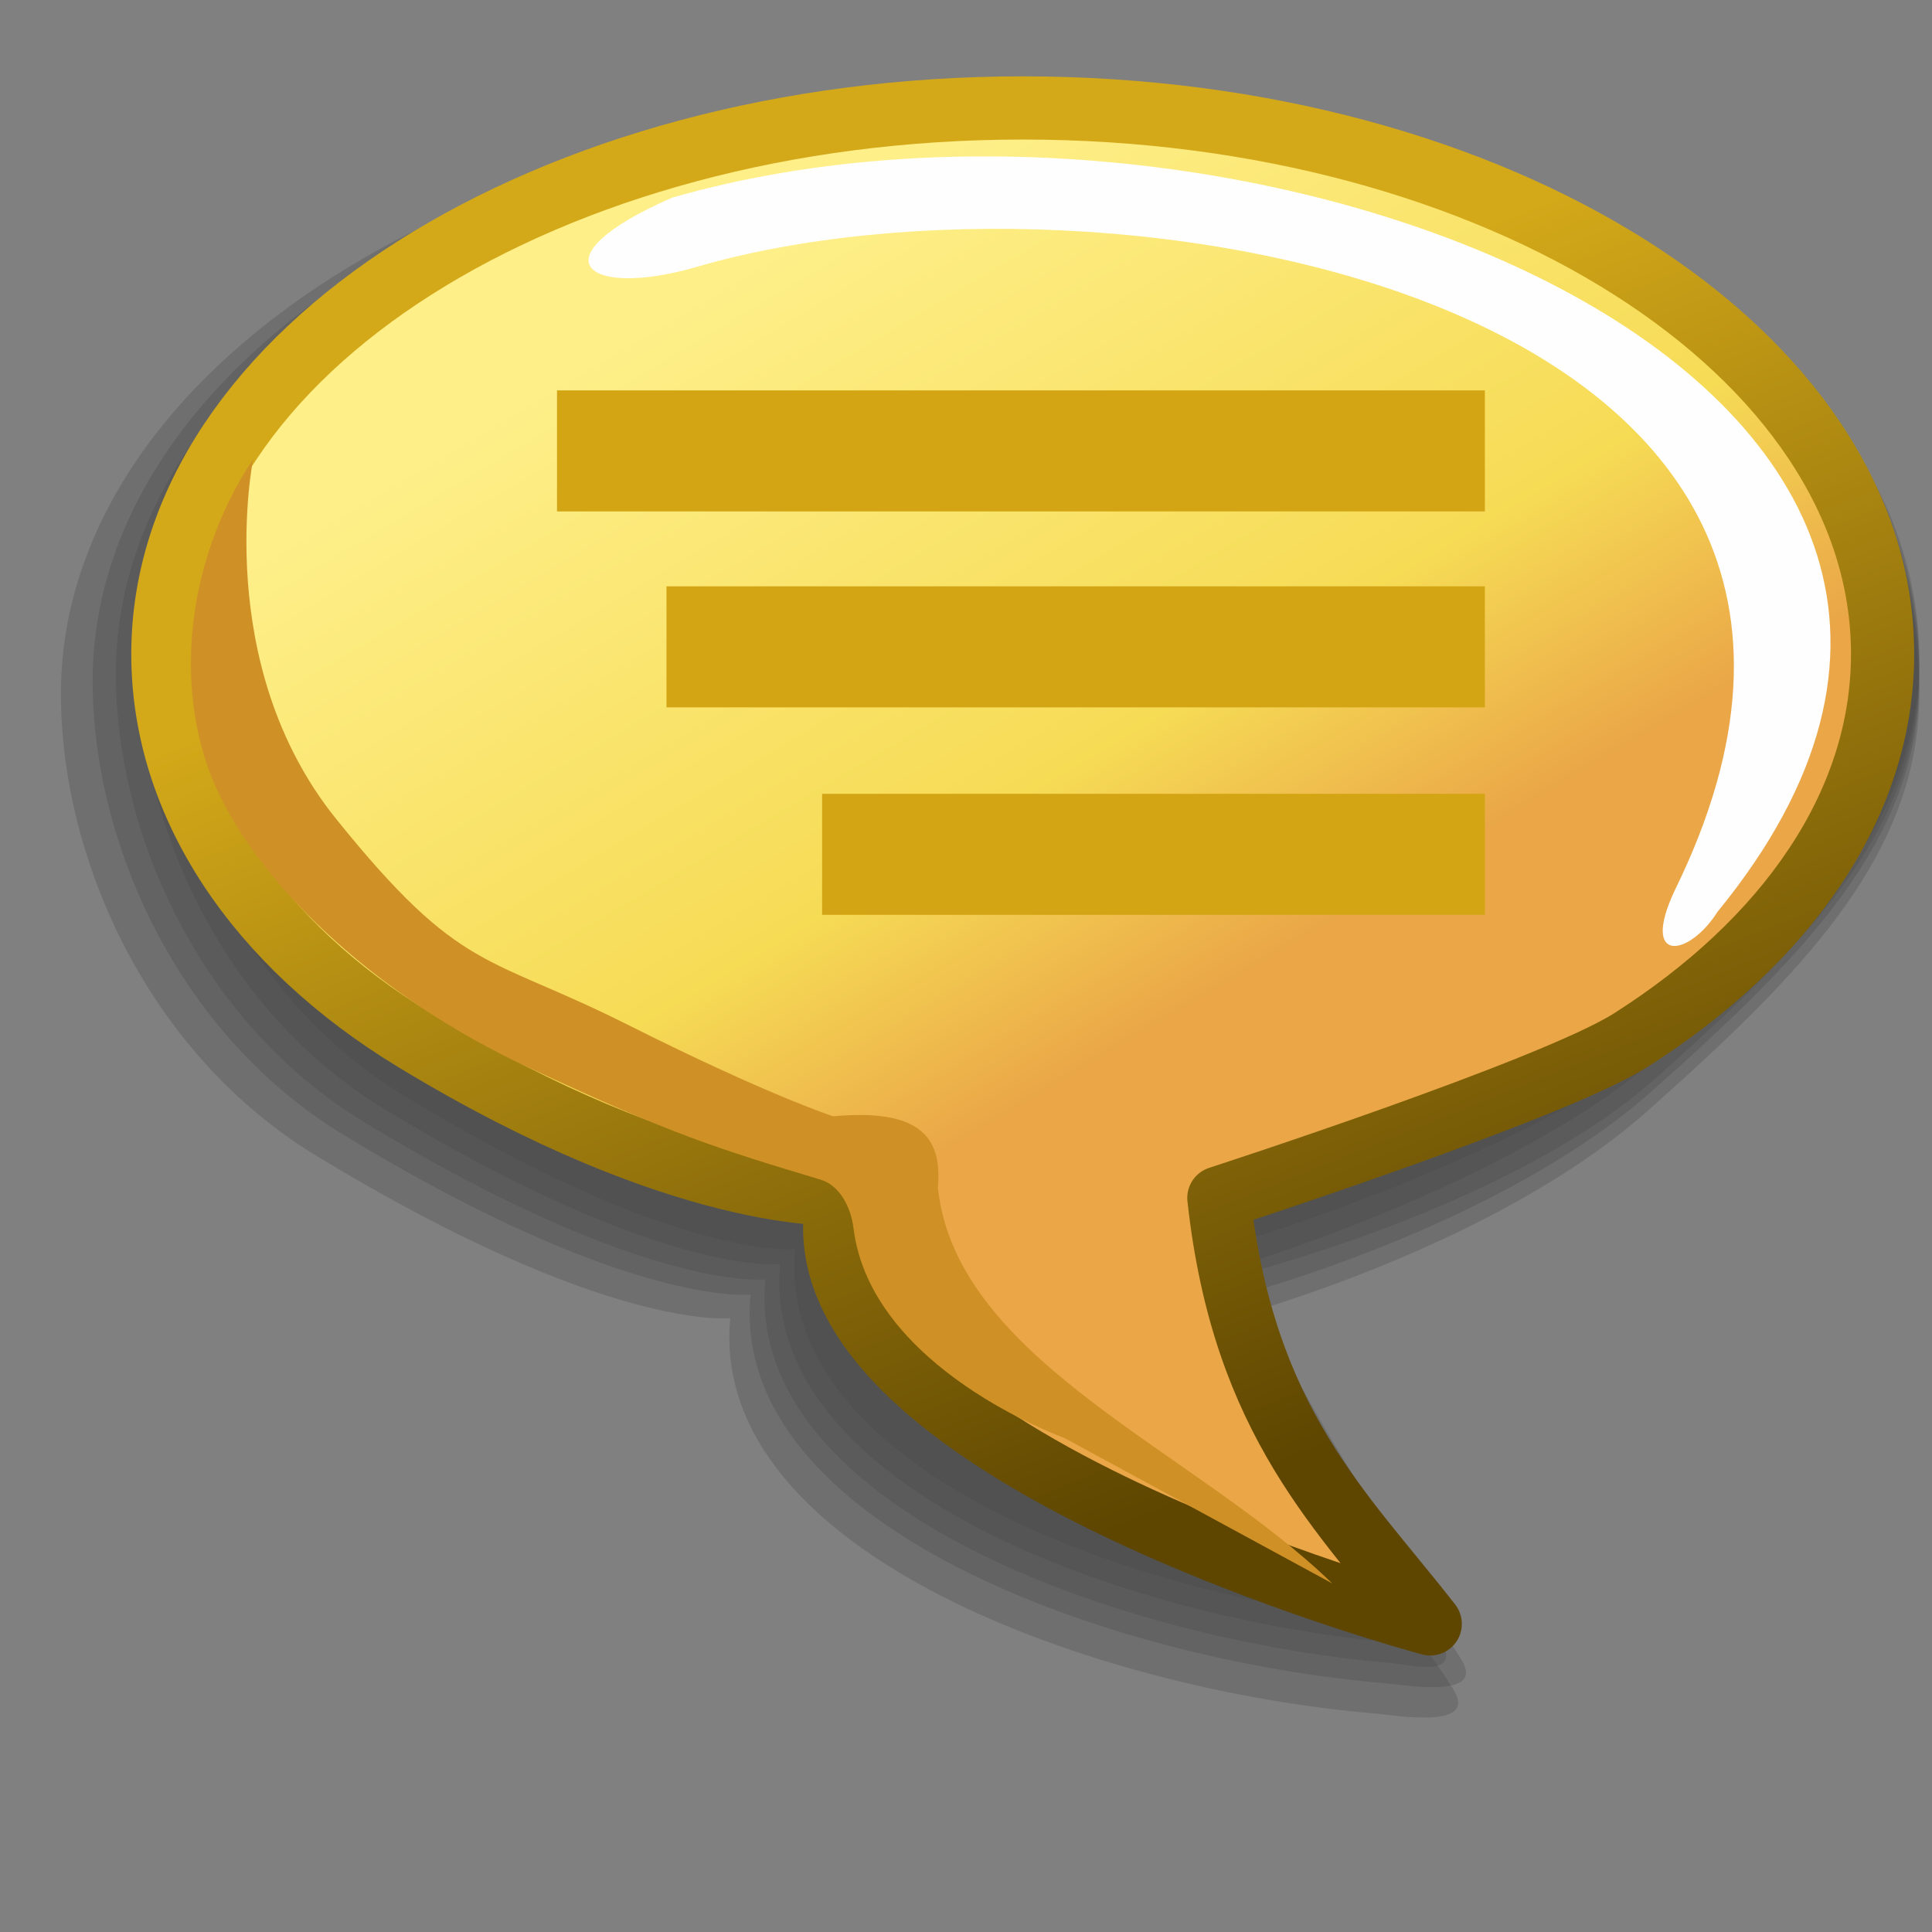 <?xml version="1.0" encoding="UTF-8" standalone="no"?>
<!-- Created with Inkscape (http://www.inkscape.org/) -->

<svg
   width="256mm"
   height="256mm"
   viewBox="0 0 256 256"
   version="1.1"
   id="svg1"
   inkscape:version="1.3.2 (091e20ef0f, 2023-11-25)"
   sodipodi:docname="kmouth-phrase.svg"
   xmlns:inkscape="http://www.inkscape.org/namespaces/inkscape"
   xmlns:sodipodi="http://sodipodi.sourceforge.net/DTD/sodipodi-0.dtd"
   xmlns:xlink="http://www.w3.org/1999/xlink"
   xmlns="http://www.w3.org/2000/svg"
   xmlns:svg="http://www.w3.org/2000/svg"
   xmlns:rdf="http://www.w3.org/1999/02/22-rdf-syntax-ns#"
   xmlns:cc="http://creativecommons.org/ns#"
   xmlns:dc="http://purl.org/dc/elements/1.1/">
  <rect x="0" y="0" width="256" height="256" fill="#808080" stroke="none"/>
  <defs
     id="defs1">
    <linearGradient
       inkscape:collect="always"
       xlink:href="#linearGradient3"
       id="linearGradient4"
       x1="758.264"
       y1="141.048"
       x2="625.21"
       y2="364.838"
       gradientUnits="userSpaceOnUse" />
    <linearGradient
       id="linearGradient3"
       inkscape:collect="always">
      <stop
         style="stop-color:#feef89;stop-opacity:1"
         offset="0"
         id="stop3" />
      <stop
         style="stop-color:#f6db55;stop-opacity:1;"
         offset="0.692"
         id="stop5" />
      <stop
         style="stop-color:#eaa647;stop-opacity:1;"
         offset="1"
         id="stop4" />
    </linearGradient>
    <linearGradient
       inkscape:collect="always"
       xlink:href="#linearGradient1"
       id="linearGradient2"
       x1="521.625"
       y1="268.751"
       x2="401.581"
       y2="570.542"
       gradientUnits="userSpaceOnUse"
       gradientTransform="translate(19.503,-154.802)" />
    <linearGradient
       id="linearGradient1"
       inkscape:collect="always">
      <stop
         style="stop-color:#d4a919;stop-opacity:1;"
         offset="0"
         id="stop1" />
      <stop
         style="stop-color:#5e4601;stop-opacity:1;"
         offset="1"
         id="stop2" />
    </linearGradient>
  </defs>
  <sodipodi:namedview
     id="base"
     pagecolor="#ffffff"
     bordercolor="#000000"
     borderopacity="0.3"
     inkscape:pageopacity="0.0"
     inkscape:pageshadow="2"
     inkscape:zoom="0.98994949"
     inkscape:cx="505.07627"
     inkscape:cy="476.792"
     inkscape:document-units="mm"
     inkscape:showpageshadow="2"
     inkscape:pagecheckerboard="0"
     inkscape:deskcolor="#d1d1d1"
     inkscape:current-layer="svg1" />
  <g
     id="g5"
     transform="matrix(-0.443,0,0,0.443,400.646,-7.836)">
    <g
       id="g10">
      <path
         id="path6"
         style="fill:#474747;fill-opacity:0.286;stroke:none;stroke-width:20.422;stroke-linecap:round;stroke-linejoin:round"
         d="m 886.171,225.263 c 0,48.741 -25.599,107.297 -76.529,138.217 -87.057,52.853 -123.673,48.463 -123.673,48.463 6.619,70.499 -110.072,111.36 -192.997,118.285 -5.36,0.448 -28.809,4.582 -24.125,-5.664 4.684,-10.246 59.797,-77.262 63.803,-113.742 0,0 -75.848,-20.643 -120.94,-60.75 -45.093,-40.107 -81.404,-76.068 -81.404,-124.809 0,-97.482 124.435,-176.507 277.932,-176.507 153.498,0 277.932,79.025 277.932,176.507 z"
         sodipodi:nodetypes="sscszczsss" />
      <path
         id="path7"
         style="fill:#474747;fill-opacity:0.286;stroke:none;stroke-width:20.073;stroke-linecap:round;stroke-linejoin:round"
         d="m 876.69,221.391 c 0,47.91 -25.162,105.467 -75.224,135.86 -85.572,51.951 -121.564,47.636 -121.564,47.636 6.506,69.296 -108.194,109.461 -189.705,116.267 -5.268,0.44 -28.318,4.504 -23.713,-5.567 4.604,-10.071 58.777,-75.944 62.715,-111.802 0,0 -74.554,-20.291 -118.877,-59.714 -44.323,-39.423 -80.016,-74.771 -80.016,-122.68 0,-95.819 122.312,-173.496 273.192,-173.496 150.88,0 273.192,77.677 273.192,173.496 z"
         sodipodi:nodetypes="sscszczsss" />
      <path
         id="path8"
         style="fill:#474747;fill-opacity:0.286;stroke:none;stroke-width:19.818;stroke-linecap:round;stroke-linejoin:round"
         d="m 869.742,219.185 c 0,47.3 -24.842,104.126 -74.267,134.132 -84.484,51.291 -120.018,47.03 -120.018,47.03 6.423,68.415 -106.818,108.069 -187.292,114.789 -5.201,0.434 -20.035,4.447 -15.489,-5.496 4.546,-9.943 58.029,-74.978 61.917,-110.38 0,0 -81.529,-20.033 -125.289,-58.955 -43.76,-38.922 -78.999,-73.82 -78.999,-121.12 0,-94.601 120.757,-171.29 269.718,-171.29 148.961,0 269.718,76.689 269.718,171.29 z"
         sodipodi:nodetypes="sscszczsss" />
      <path
         id="path9"
         style="fill:#474747;fill-opacity:0.286;stroke:none;stroke-width:19.563;stroke-linecap:round;stroke-linejoin:round"
         d="m 862.794,216.978 c 0,46.691 -24.522,102.785 -73.31,132.404 -83.396,50.63 -118.472,46.425 -118.472,46.425 6.341,67.534 -105.443,106.677 -184.88,113.31 -5.134,0.429 -19.065,3.171 -14.578,-6.644 4.487,-9.815 56.673,-78.888 60.51,-113.834 0,0 -70.22,-20.994 -117.682,-52.71 -47.462,-31.717 -84.076,-72.26 -84.076,-118.951 0,-93.382 119.201,-169.084 266.244,-169.084 147.042,0 266.244,75.701 266.244,169.084 z"
         sodipodi:nodetypes="sscszczsss" />
      <path
         id="path10"
         style="fill:#474747;fill-opacity:0.286;stroke:none;stroke-width:19.307;stroke-linecap:round;stroke-linejoin:round"
         d="m 855.845,214.772 c 0,46.082 -24.202,101.444 -72.354,130.677 -82.308,49.969 -116.926,45.819 -116.926,45.819 6.258,66.653 -104.067,105.285 -182.468,111.832 -5.067,0.423 -17.756,9.504 -13.327,-0.183 4.429,-9.687 56.535,-73.047 60.322,-107.536 0,0 -81.191,-24.688 -123.823,-62.607 -42.632,-37.919 -76.963,-71.918 -76.963,-118 0,-92.164 117.646,-166.877 262.77,-166.877 145.124,0 262.77,74.714 262.77,166.877 z"
         sodipodi:nodetypes="sscszczsss" />
    </g>
    <path
       id="path1"
       style="fill:url(#linearGradient4);stroke:url(#linearGradient2);stroke-width:18.898;stroke-linecap:round;stroke-linejoin:round"
       d="m 855.679,213.31 c 0,45.104 -28.2,86.883 -75.33,115.495 -80.56,48.909 -126.851,45.974 -126.851,45.974 18.533,76.517 -176.902,128.633 -176.902,128.633 26.009,-33.425 55.81,-59.899 63.224,-127.414 0,0 -99.923,-32.414 -123.194,-47.193 C 370.083,299.247 341.296,258.414 341.296,213.31 c 0,-90.207 115.148,-163.335 257.191,-163.335 142.043,0 257.191,73.127 257.191,163.335 z"
       sodipodi:nodetypes="sscccssss" />
    <path
       id="rect5"
       style="fill:#fefefe;stroke-width:18.898;stroke-linecap:round;stroke-linejoin:round"
       d="M 390.662,290.407 C 261.937,133.187 530.364,27.174 703.314,76.792 c 41.575,18.147 25.897,30.395 -7.314,20.722 -122.444,-35.665 -379.75,8.752 -292.54,186.494 10.377,22.004 -4.137,20.075 -12.799,6.399 z"
       sodipodi:nodetypes="ccscc" />
    <path
       id="rect6"
       style="fill:#cf9126;fill-opacity:1;stroke-width:18.898;stroke-linecap:round;stroke-linejoin:round"
       d="m 505.937,491.285 c 40.61,-39.477 112.489,-66.484 117.92,-118.377 -1.148,-13.555 3.497,-23.89 31.352,-21.332 0,0 19.382,-6.242 61.544,-27.436 42.162,-21.193 49.668,-15.048 87.08,-61.476 37.411,-46.427 24.814,-107.753 24.814,-107.753 21.004,31.747 24.105,71.568 10.125,100.529 -13.981,28.961 -48.27,60.919 -92.119,81.398 -43.849,20.479 -56.916,24.41 -87.797,33.728 -5.565,1.679 -8.958,8.077 -9.746,14.461 -5.202,42.144 -63.015,62.731 -63.015,62.731 z"
       sodipodi:nodetypes="ccczzczzsscc" />
    <rect
       style="fill:#d3a514;fill-opacity:1;stroke:none;stroke-width:17.426;stroke-linecap:round;stroke-linejoin:round"
       id="rect10"
       width="277.533"
       height="36.2"
       x="460.256"
       y="134.457" />
    <rect
       style="fill:#d3a514;fill-opacity:1;stroke:none;stroke-width:16.366;stroke-linecap:round;stroke-linejoin:round"
       id="rect12"
       width="244.781"
       height="36.2"
       x="460.256"
       y="193.066" />
    <rect
       style="fill:#d3a514;fill-opacity:1;stroke:none;stroke-width:14.728;stroke-linecap:round;stroke-linejoin:round"
       id="rect13"
       width="198.238"
       height="36.2"
       x="460.256"
       y="255.123" />
  </g>
</svg>
